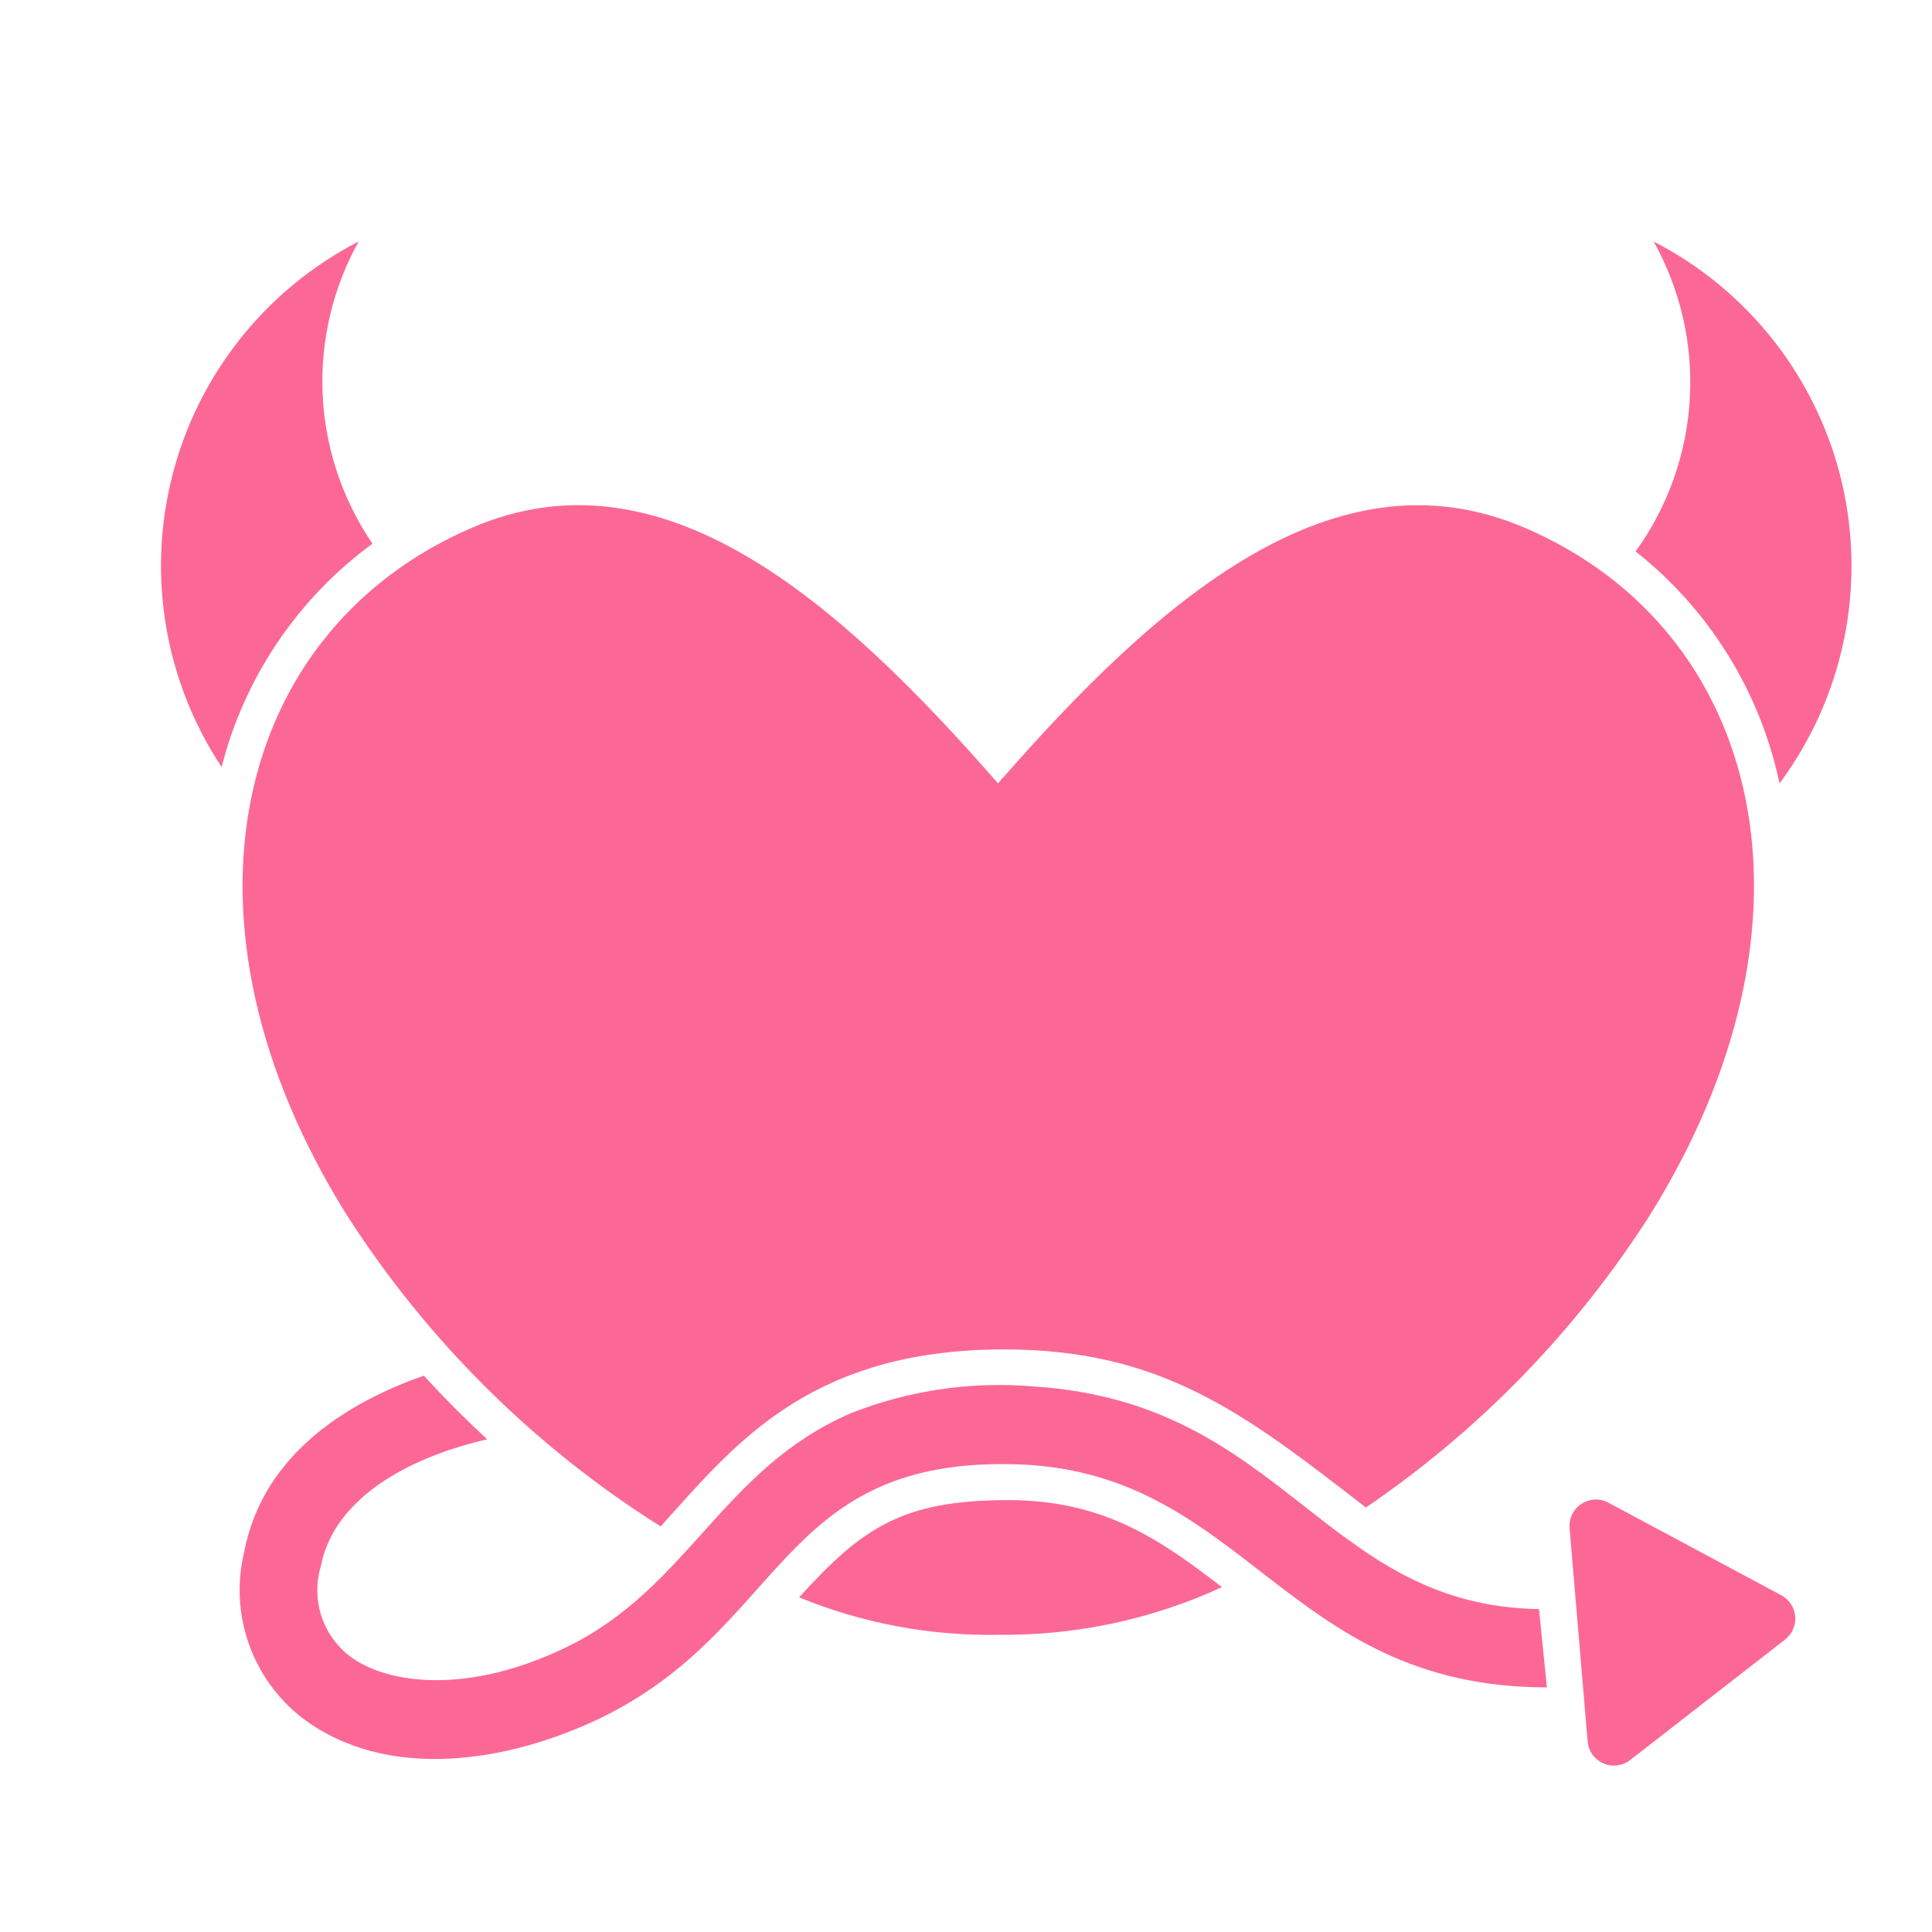 <svg width="24" height="24" viewBox="0 0 24 24" fill="none" xmlns="http://www.w3.org/2000/svg">
<path d="M4.627 6.754C3.7 7.433 3.037 8.414 2.753 9.528C2.401 8.998 2.166 8.399 2.061 7.771C1.957 7.143 1.986 6.5 2.147 5.884C2.307 5.268 2.596 4.693 2.994 4.196C3.391 3.699 3.889 3.292 4.455 3C4.133 3.58 3.978 4.238 4.008 4.901C4.039 5.564 4.253 6.205 4.627 6.754Z" fill="#FC6896"/>
<path d="M22.106 9.732C21.865 8.592 21.233 7.572 20.318 6.85C20.718 6.296 20.952 5.639 20.991 4.957C21.031 4.275 20.875 3.596 20.542 3C21.127 3.301 21.639 3.725 22.043 4.244C22.447 4.763 22.734 5.363 22.883 6.004C23.031 6.644 23.039 7.31 22.905 7.953C22.771 8.597 22.498 9.204 22.106 9.732Z" fill="#FC6896"/>
<path d="M12.521 18.635C13.716 18.635 14.415 19.128 15.18 19.716C14.309 20.117 13.361 20.319 12.402 20.308C11.554 20.323 10.712 20.165 9.927 19.843C10.711 18.977 11.211 18.635 12.521 18.635Z" fill="#FC6896"/>
<path d="M8.587 19.2L8.285 19.544C8.254 19.531 8.254 19.578 8.587 19.2Z" fill="#FC6896"/>
<path d="M8.716 19.06C8.868 18.89 9.02 18.72 9.183 18.557C9.02 18.727 8.868 18.892 8.716 19.06Z" fill="#FC6896"/>
<path d="M16.954 19.272C16.581 19.002 16.614 19.036 16.954 19.272V19.272Z" fill="#FC6896"/>
<path d="M20.489 15.105C19.572 16.538 18.374 17.77 16.967 18.727C15.453 17.55 14.425 16.763 12.472 16.763C10.189 16.763 9.232 17.822 8.39 18.758C8.366 18.783 8.243 18.921 8.207 18.962C6.643 17.977 5.314 16.66 4.315 15.105C2.023 11.45 2.892 7.833 5.865 6.555C8.211 5.545 10.385 7.424 12.398 9.732C14.409 7.424 16.583 5.547 18.938 6.555C21.912 7.828 22.776 11.45 20.489 15.105Z" fill="#FC6896"/>
<path d="M12.434 9.687L12.46 9.658C12.436 9.754 12.451 9.745 12.434 9.687Z" fill="#FC6896"/>
<path d="M19.216 20.961C15.919 20.961 15.474 18.215 12.525 18.188C9.67 18.15 9.743 20.228 7.469 21.338C6.287 21.908 4.788 22.127 3.751 21.338C3.447 21.101 3.217 20.781 3.09 20.417C2.962 20.053 2.942 19.66 3.032 19.285C3.271 18.02 4.395 17.393 5.266 17.089C5.516 17.364 5.782 17.629 6.052 17.88C5.159 18.083 4.153 18.568 3.983 19.466C3.925 19.664 3.928 19.875 3.991 20.071C4.054 20.267 4.174 20.44 4.336 20.567C4.817 20.936 5.838 21.046 7.04 20.46C8.559 19.721 8.966 18.251 10.568 17.556C11.296 17.268 12.082 17.155 12.862 17.225C15.959 17.431 16.437 19.944 19.118 19.989L19.216 20.961Z" fill="#FC6896"/>
<path d="M19.722 21.632L19.498 18.984C19.493 18.925 19.504 18.866 19.53 18.813C19.556 18.759 19.596 18.714 19.645 18.682C19.695 18.649 19.752 18.631 19.811 18.628C19.87 18.625 19.929 18.639 19.981 18.667L22.128 19.817C22.176 19.843 22.218 19.881 22.248 19.926C22.278 19.972 22.296 20.025 22.301 20.079C22.306 20.134 22.297 20.189 22.274 20.239C22.253 20.29 22.218 20.333 22.175 20.367L20.253 21.862C20.207 21.899 20.151 21.922 20.092 21.93C20.033 21.938 19.973 21.93 19.919 21.906C19.864 21.882 19.817 21.844 19.782 21.796C19.747 21.748 19.727 21.691 19.722 21.632Z" fill="#FC6896"/>
</svg>
